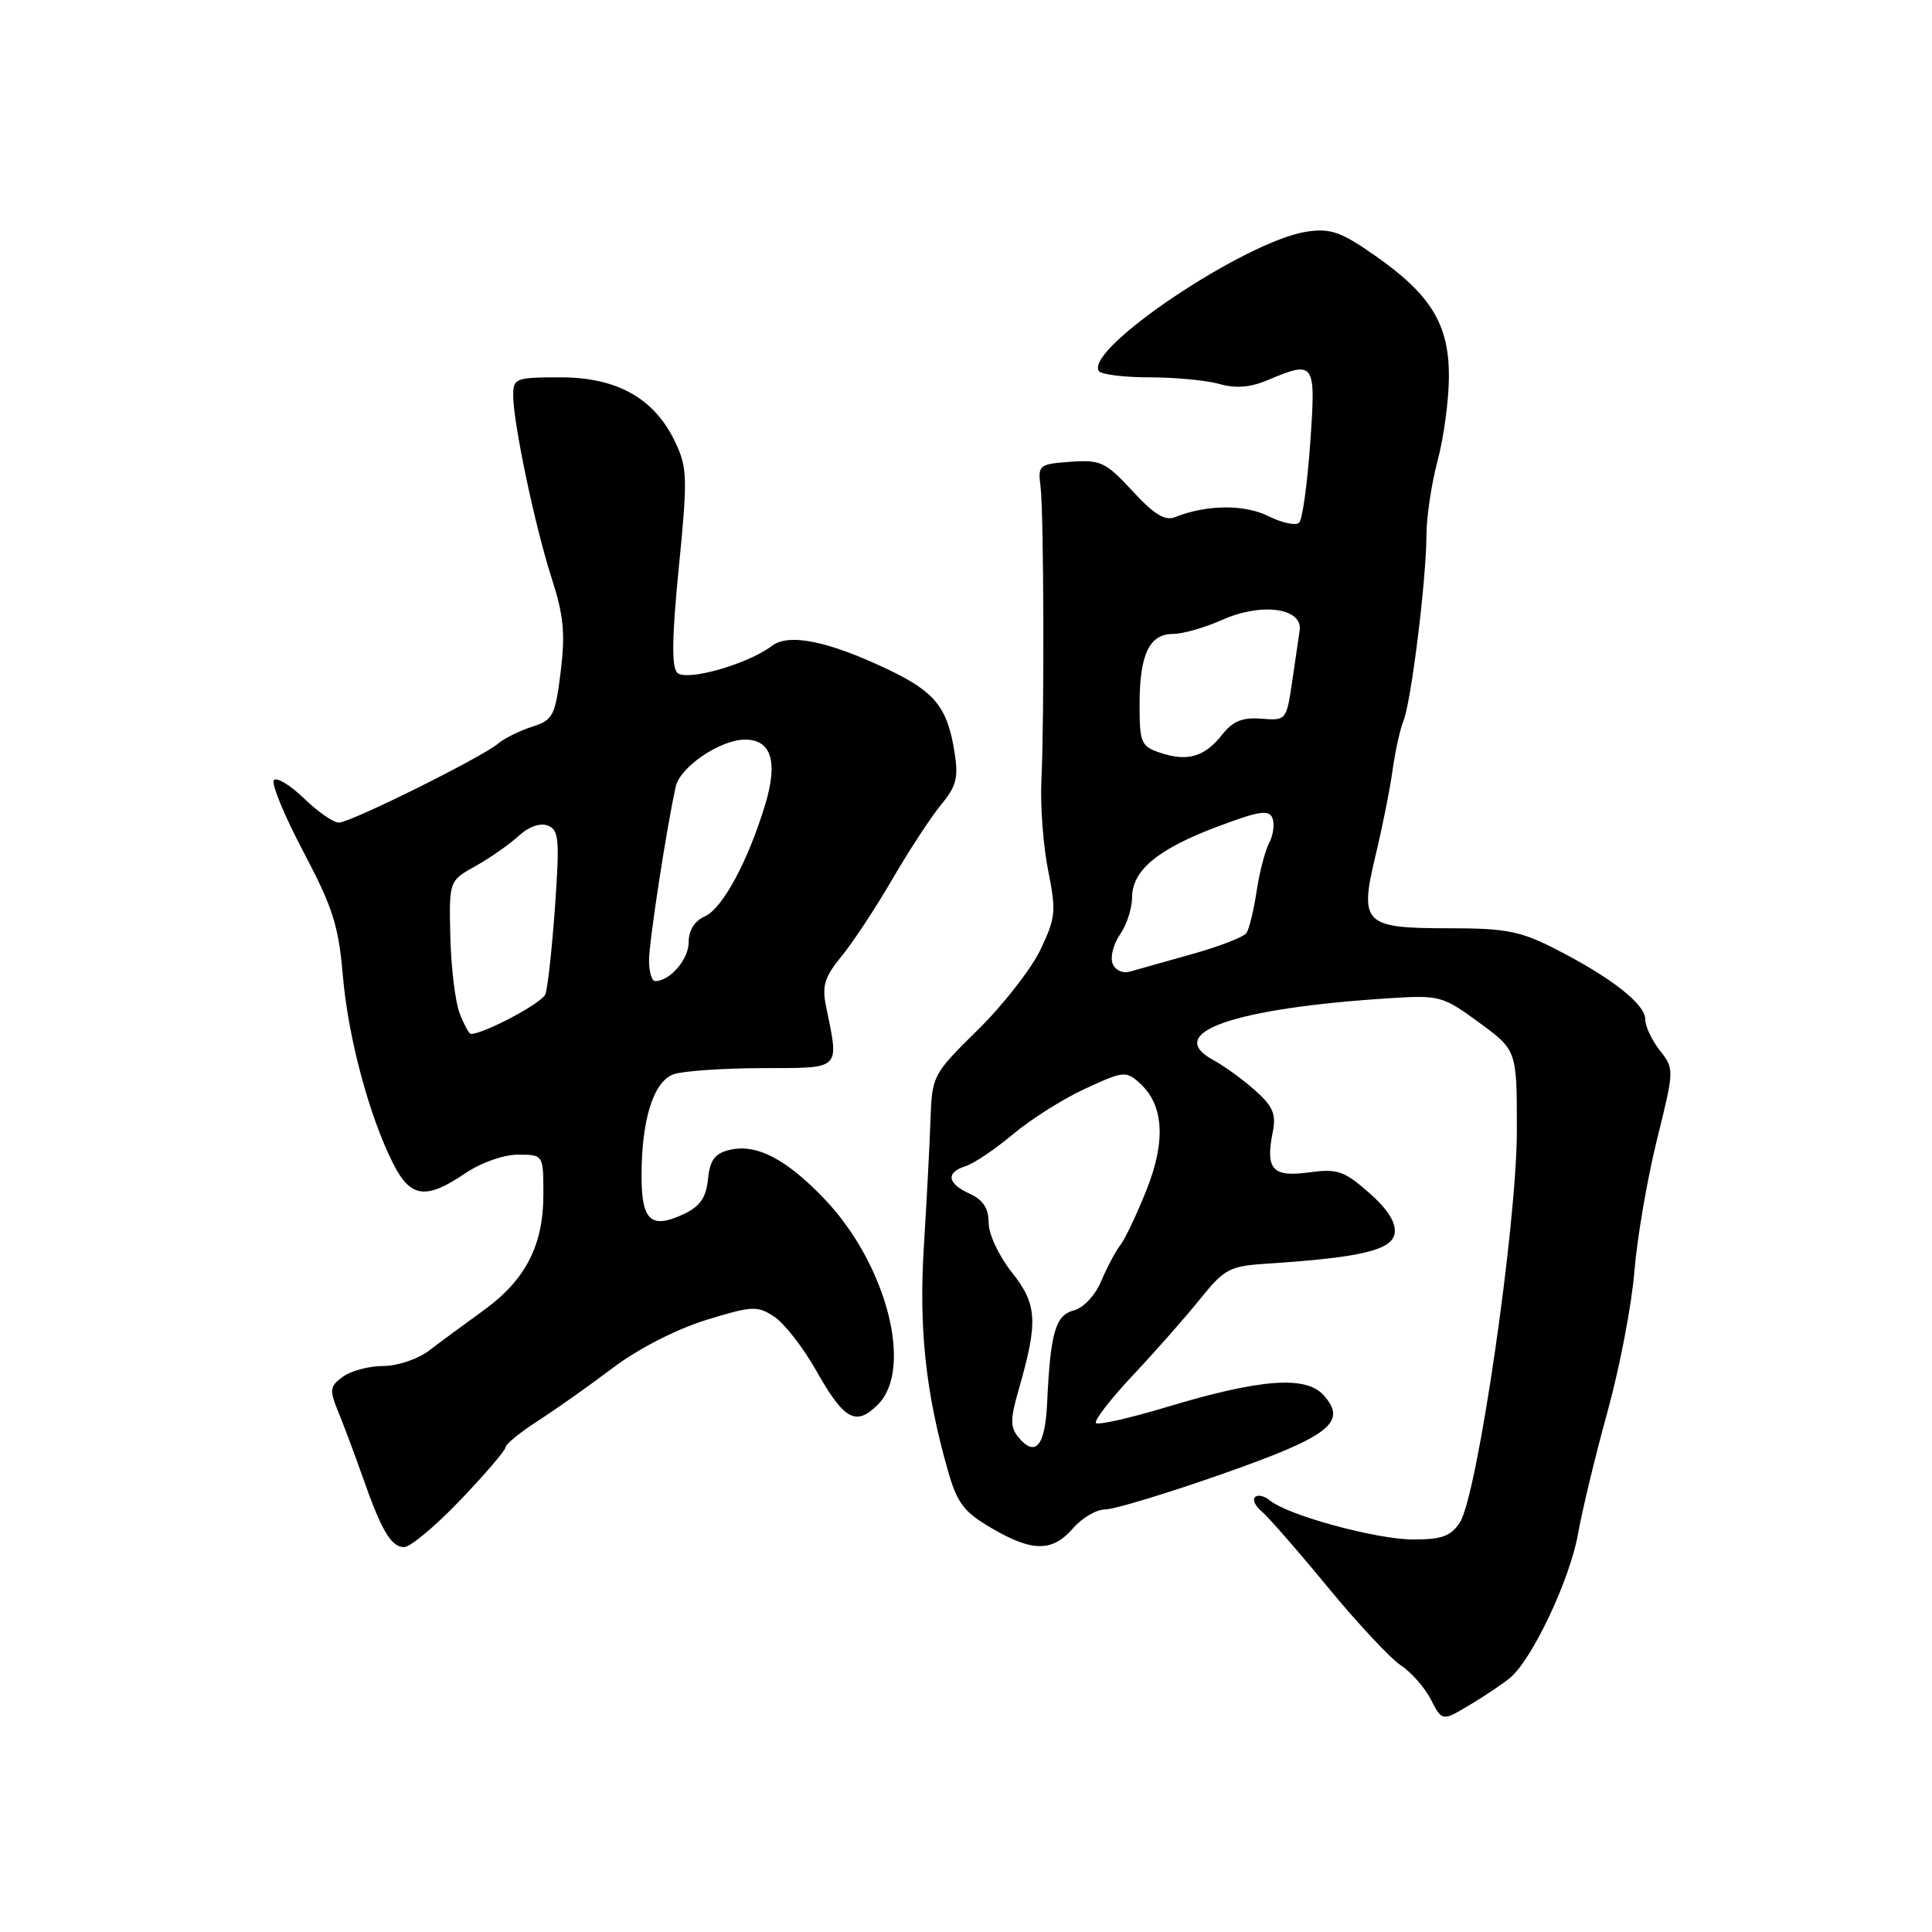 <?xml version="1.0" encoding="UTF-8" standalone="no"?>
<!DOCTYPE svg PUBLIC "-//W3C//DTD SVG 1.1//EN" "http://www.w3.org/Graphics/SVG/1.1/DTD/svg11.dtd" >
<svg xmlns="http://www.w3.org/2000/svg" xmlns:xlink="http://www.w3.org/1999/xlink" version="1.1" viewBox="0 0 256 256">
 <g >
 <path fill="currentColor"
d=" M 200.14 222.28 C 203.06 219.80 208.01 209.30 209.08 203.32 C 209.65 200.12 211.42 192.78 213.02 187.00 C 214.61 181.22 216.21 172.90 216.56 168.50 C 216.92 164.10 218.26 156.26 219.54 151.08 C 221.86 141.73 221.86 141.64 219.94 139.19 C 218.87 137.84 218.00 135.98 218.00 135.05 C 218.00 133.05 213.48 129.51 206.11 125.75 C 201.45 123.37 199.54 123.00 191.98 123.00 C 180.66 123.00 180.09 122.42 182.30 113.21 C 183.19 109.52 184.19 104.47 184.53 102.00 C 184.88 99.53 185.52 96.60 185.97 95.50 C 186.99 93.01 189.00 76.79 189.01 70.89 C 189.02 68.47 189.69 64.03 190.50 61.00 C 191.31 57.98 191.98 52.98 191.99 49.90 C 192.00 42.95 189.61 39.05 182.16 33.84 C 177.70 30.72 176.29 30.23 173.18 30.69 C 165.12 31.89 143.76 46.18 145.59 49.15 C 145.88 49.62 148.91 50.00 152.32 50.00 C 155.72 50.00 159.90 50.40 161.59 50.88 C 163.72 51.49 165.67 51.34 167.94 50.38 C 174.25 47.73 174.37 47.91 173.61 58.74 C 173.23 64.09 172.58 68.82 172.15 69.25 C 171.72 69.68 169.89 69.30 168.09 68.40 C 164.90 66.80 159.85 66.86 155.71 68.52 C 154.38 69.06 152.92 68.17 150.06 65.06 C 146.51 61.22 145.84 60.90 141.85 61.19 C 137.66 61.49 137.51 61.61 137.88 64.50 C 138.31 68.00 138.39 94.76 137.99 103.50 C 137.83 106.80 138.24 112.14 138.89 115.37 C 139.97 120.75 139.88 121.62 137.85 125.87 C 136.62 128.42 132.90 133.19 129.56 136.47 C 123.57 142.37 123.50 142.51 123.29 148.47 C 123.18 151.79 122.78 159.28 122.42 165.12 C 121.74 175.94 122.64 184.43 125.56 194.72 C 126.82 199.17 127.67 200.31 131.36 202.47 C 136.79 205.66 139.44 205.66 142.19 202.50 C 143.38 201.12 145.29 200.01 146.43 200.01 C 147.57 200.02 154.48 197.93 161.79 195.37 C 176.25 190.30 178.63 188.45 175.35 184.84 C 173.01 182.25 166.93 182.72 154.63 186.43 C 149.76 187.90 145.52 188.86 145.22 188.56 C 144.93 188.26 147.12 185.42 150.09 182.26 C 153.07 179.09 157.08 174.54 159.01 172.14 C 162.28 168.09 162.91 167.76 168.01 167.43 C 180.35 166.63 184.48 165.64 184.80 163.40 C 185.00 161.99 183.87 160.21 181.39 158.03 C 178.08 155.13 177.21 154.84 173.43 155.35 C 168.62 156.01 167.66 154.95 168.64 150.04 C 169.12 147.66 168.69 146.61 166.36 144.53 C 164.79 143.11 162.25 141.27 160.73 140.44 C 154.12 136.83 163.48 133.58 184.25 132.26 C 190.75 131.85 191.20 131.98 196.00 135.50 C 201.00 139.17 201.00 139.17 200.99 149.84 C 200.99 162.27 195.76 198.19 193.44 201.73 C 192.24 203.56 191.04 204.00 187.23 203.99 C 182.34 203.97 170.66 200.79 168.29 198.83 C 167.56 198.22 166.66 198.01 166.30 198.37 C 165.94 198.73 166.33 199.58 167.17 200.26 C 168.00 200.94 171.94 205.45 175.91 210.27 C 179.88 215.10 184.25 219.77 185.62 220.67 C 186.98 221.56 188.78 223.60 189.60 225.20 C 191.10 228.10 191.10 228.10 194.80 225.88 C 196.84 224.67 199.24 223.04 200.14 222.28 Z  M 61.01 198.75 C 64.30 195.31 66.99 192.17 66.99 191.76 C 67.00 191.36 68.91 189.80 71.25 188.29 C 73.59 186.79 78.06 183.63 81.19 181.26 C 84.57 178.72 89.58 176.14 93.52 174.92 C 99.66 173.03 100.34 172.99 102.58 174.46 C 103.92 175.34 106.43 178.56 108.15 181.61 C 111.86 188.18 113.41 189.03 116.33 186.11 C 121.09 181.35 117.45 167.42 109.19 158.81 C 104.09 153.49 100.16 151.49 96.58 152.39 C 94.70 152.86 94.05 153.77 93.81 156.25 C 93.58 158.65 92.77 159.83 90.69 160.83 C 86.27 162.93 85.00 161.81 85.01 155.78 C 85.01 148.28 86.61 143.27 89.28 142.34 C 90.50 141.91 95.78 141.55 101.00 141.53 C 111.62 141.50 111.20 141.91 109.44 133.26 C 108.90 130.64 109.29 129.41 111.47 126.76 C 112.95 124.97 116.00 120.35 118.24 116.50 C 120.48 112.65 123.40 108.19 124.72 106.60 C 126.74 104.17 127.02 103.03 126.47 99.60 C 125.52 93.68 123.85 91.64 117.55 88.65 C 109.66 84.92 104.52 83.88 102.29 85.58 C 99.07 88.02 90.93 90.33 89.74 89.14 C 88.98 88.38 89.03 84.38 89.95 75.17 C 91.12 63.34 91.08 61.97 89.47 58.57 C 86.72 52.79 81.78 50.00 74.27 50.00 C 68.32 50.00 68.00 50.12 68.00 52.39 C 68.00 56.04 70.89 69.75 73.10 76.62 C 74.69 81.55 74.92 83.95 74.29 89.03 C 73.56 94.88 73.28 95.41 70.50 96.30 C 68.85 96.83 66.83 97.83 66.00 98.53 C 63.82 100.37 46.43 109.00 44.90 109.00 C 44.18 109.00 42.12 107.57 40.31 105.82 C 38.51 104.07 36.70 102.96 36.30 103.36 C 35.90 103.76 37.64 108.01 40.17 112.80 C 44.08 120.20 44.87 122.66 45.43 129.29 C 46.13 137.50 48.94 147.97 52.13 154.25 C 54.41 158.72 56.45 158.99 61.60 155.50 C 63.72 154.06 66.70 153.00 68.64 153.00 C 72.00 153.00 72.00 153.00 72.00 158.25 C 72.00 165.06 69.63 169.63 64.00 173.69 C 61.52 175.48 58.30 177.85 56.84 178.97 C 55.37 180.09 52.66 181.00 50.78 181.00 C 48.91 181.00 46.51 181.64 45.44 182.42 C 43.67 183.71 43.62 184.14 44.86 187.17 C 45.61 189.00 47.04 192.83 48.04 195.67 C 50.54 202.82 51.83 205.00 53.55 205.00 C 54.37 205.00 57.73 202.19 61.01 198.75 Z  M 134.96 190.46 C 133.85 189.11 133.85 188.07 134.97 184.17 C 137.58 175.12 137.45 172.84 134.08 168.60 C 132.36 166.43 131.00 163.54 131.00 162.02 C 131.00 160.11 130.27 158.99 128.50 158.18 C 125.49 156.81 125.29 155.36 127.98 154.51 C 129.07 154.16 131.88 152.26 134.23 150.29 C 136.58 148.31 140.89 145.59 143.81 144.25 C 148.87 141.91 149.21 141.88 151.04 143.54 C 154.21 146.41 154.51 151.22 151.90 157.72 C 150.63 160.90 149.08 164.18 148.44 165.00 C 147.81 165.82 146.66 167.98 145.90 169.79 C 145.10 171.67 143.54 173.32 142.28 173.64 C 139.85 174.26 139.18 176.58 138.75 185.92 C 138.49 191.61 137.20 193.15 134.96 190.46 Z  M 147.42 127.66 C 147.09 126.80 147.54 125.07 148.41 123.82 C 149.28 122.58 150.00 120.38 150.00 118.95 C 150.00 115.34 153.38 112.52 161.30 109.54 C 166.87 107.44 168.16 107.25 168.61 108.42 C 168.91 109.20 168.71 110.67 168.18 111.67 C 167.64 112.68 166.89 115.56 166.51 118.08 C 166.13 120.61 165.52 123.10 165.16 123.63 C 164.80 124.16 161.57 125.41 158.00 126.41 C 154.43 127.41 150.72 128.46 149.76 128.73 C 148.75 129.02 147.77 128.57 147.42 127.66 Z  M 153.75 99.75 C 151.20 98.90 151.00 98.44 151.00 93.35 C 151.00 86.72 152.29 84.00 155.43 84.00 C 156.72 84.00 159.65 83.16 161.94 82.14 C 167.16 79.80 172.66 80.56 172.21 83.56 C 172.06 84.63 171.60 87.75 171.19 90.50 C 170.46 95.42 170.40 95.50 167.13 95.23 C 164.63 95.03 163.35 95.55 161.93 97.36 C 159.62 100.29 157.35 100.96 153.75 99.75 Z  M 60.90 134.25 C 60.32 132.74 59.77 128.17 59.67 124.11 C 59.50 116.72 59.50 116.72 63.00 114.76 C 64.92 113.69 67.49 111.90 68.70 110.78 C 70.03 109.55 71.56 109.00 72.58 109.39 C 74.06 109.96 74.17 111.20 73.54 120.17 C 73.14 125.75 72.57 130.96 72.26 131.75 C 71.82 132.91 64.13 137.00 62.39 137.00 C 62.15 137.00 61.48 135.76 60.90 134.25 Z  M 86.00 127.25 C 86.01 124.74 88.32 109.70 89.54 104.22 C 90.13 101.61 95.44 98.01 98.71 98.00 C 102.20 98.00 103.11 100.90 101.40 106.58 C 99.12 114.12 95.73 120.40 93.38 121.43 C 92.03 122.03 91.25 123.28 91.25 124.86 C 91.25 127.13 88.77 130.00 86.81 130.00 C 86.36 130.00 86.00 128.76 86.00 127.25 Z "/>
</g>
</svg>